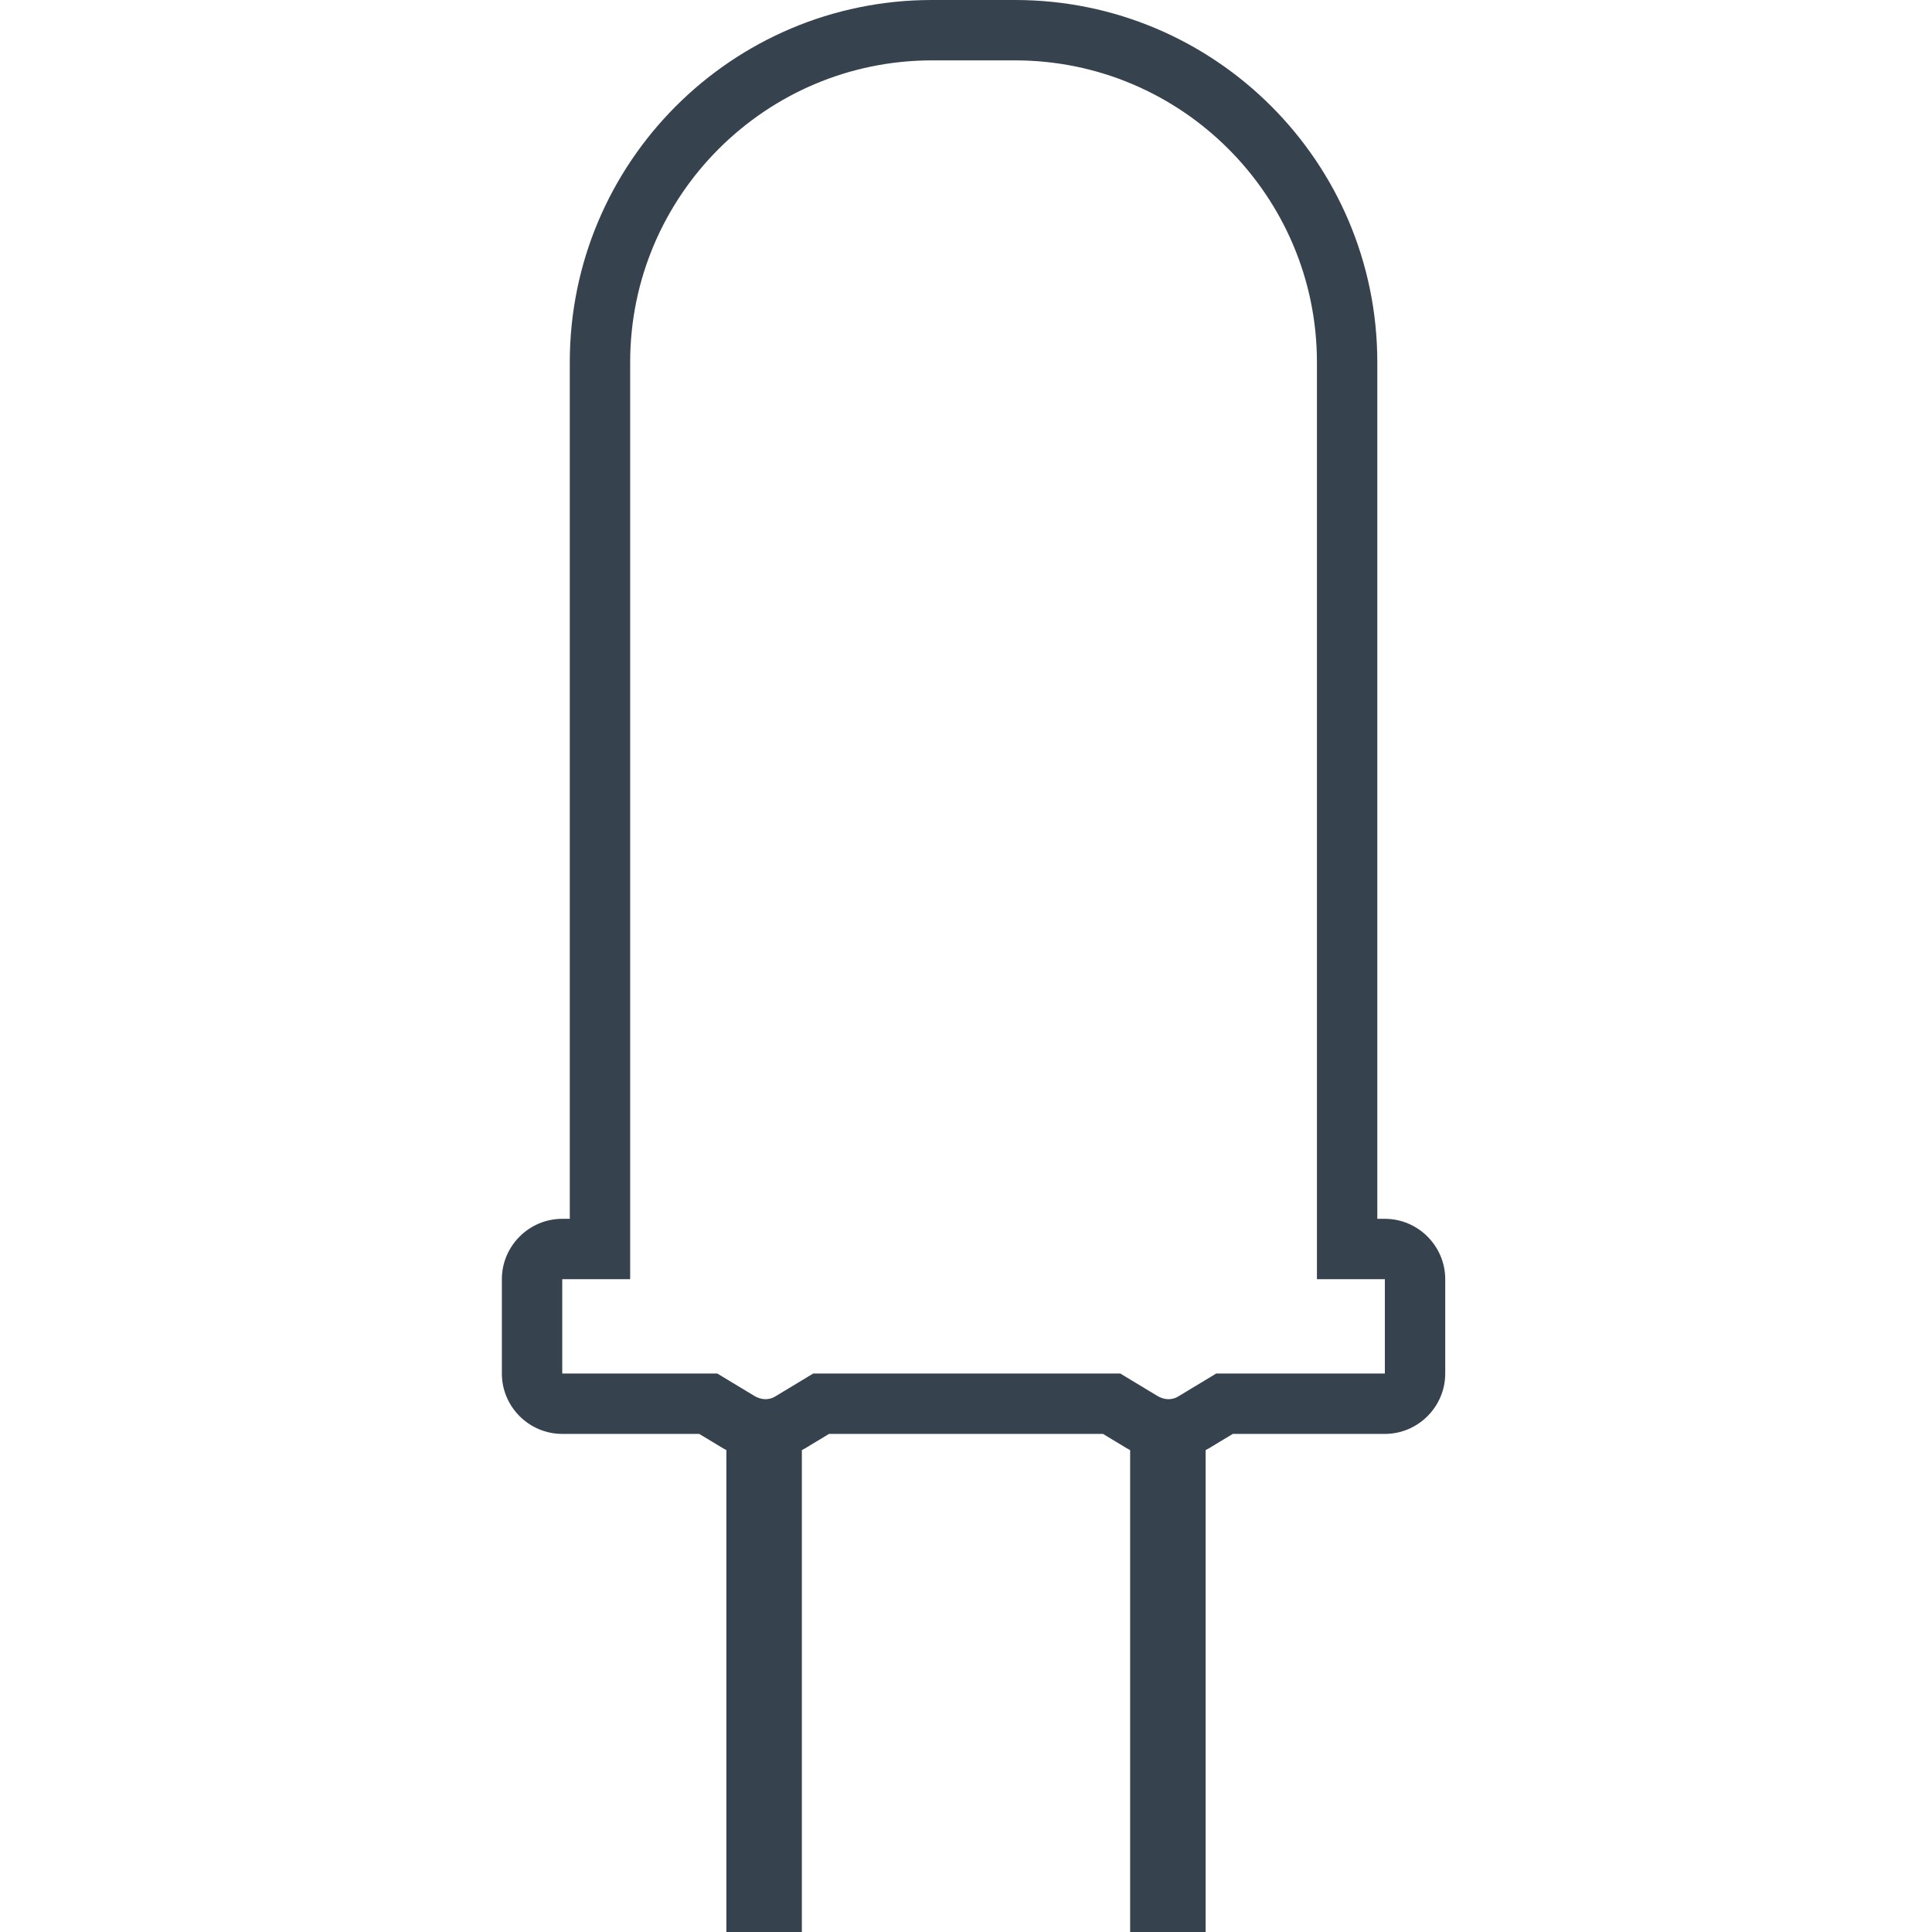 <svg xmlns="http://www.w3.org/2000/svg" viewBox="0 0 512 512" xml:space="preserve"><path d="M367 323h-2V96c0-53-43-96-96-96h-22c-53 0-96 43-96 96v227h-2c-8.8 0-16 7.2-16 16v25c0 8.8 7.2 16 16 16h36.3l6.3 3.8c.3.2.6.3.9.5V512h20V384.3c.3-.2.6-.3.9-.5l6.3-3.8h72.6l6.3 3.8c.3.2.6.3.9.5V512h20V384.3c.3-.2.6-.3.9-.5l6.3-3.8H367c8.8 0 16-7.2 16-16v-25c0-8.8-7.2-16-16-16zm0 41h-44.7l-3.8 2.3-6.3 3.8c-.8.5-1.7.7-2.6.7s-1.8-.3-2.6-.7l-6.3-3.8-3.8-2.3h-81.4l-3.8 2.3-6.3 3.8c-.8.5-1.7.7-2.6.7s-1.8-.3-2.6-.7l-6.3-3.8-3.8-2.3H149v-25h18V96c0-44.1 35.9-80 80-80h22c44.1 0 80 35.9 80 80v243h18v25z" fill="#36434f"/></svg>